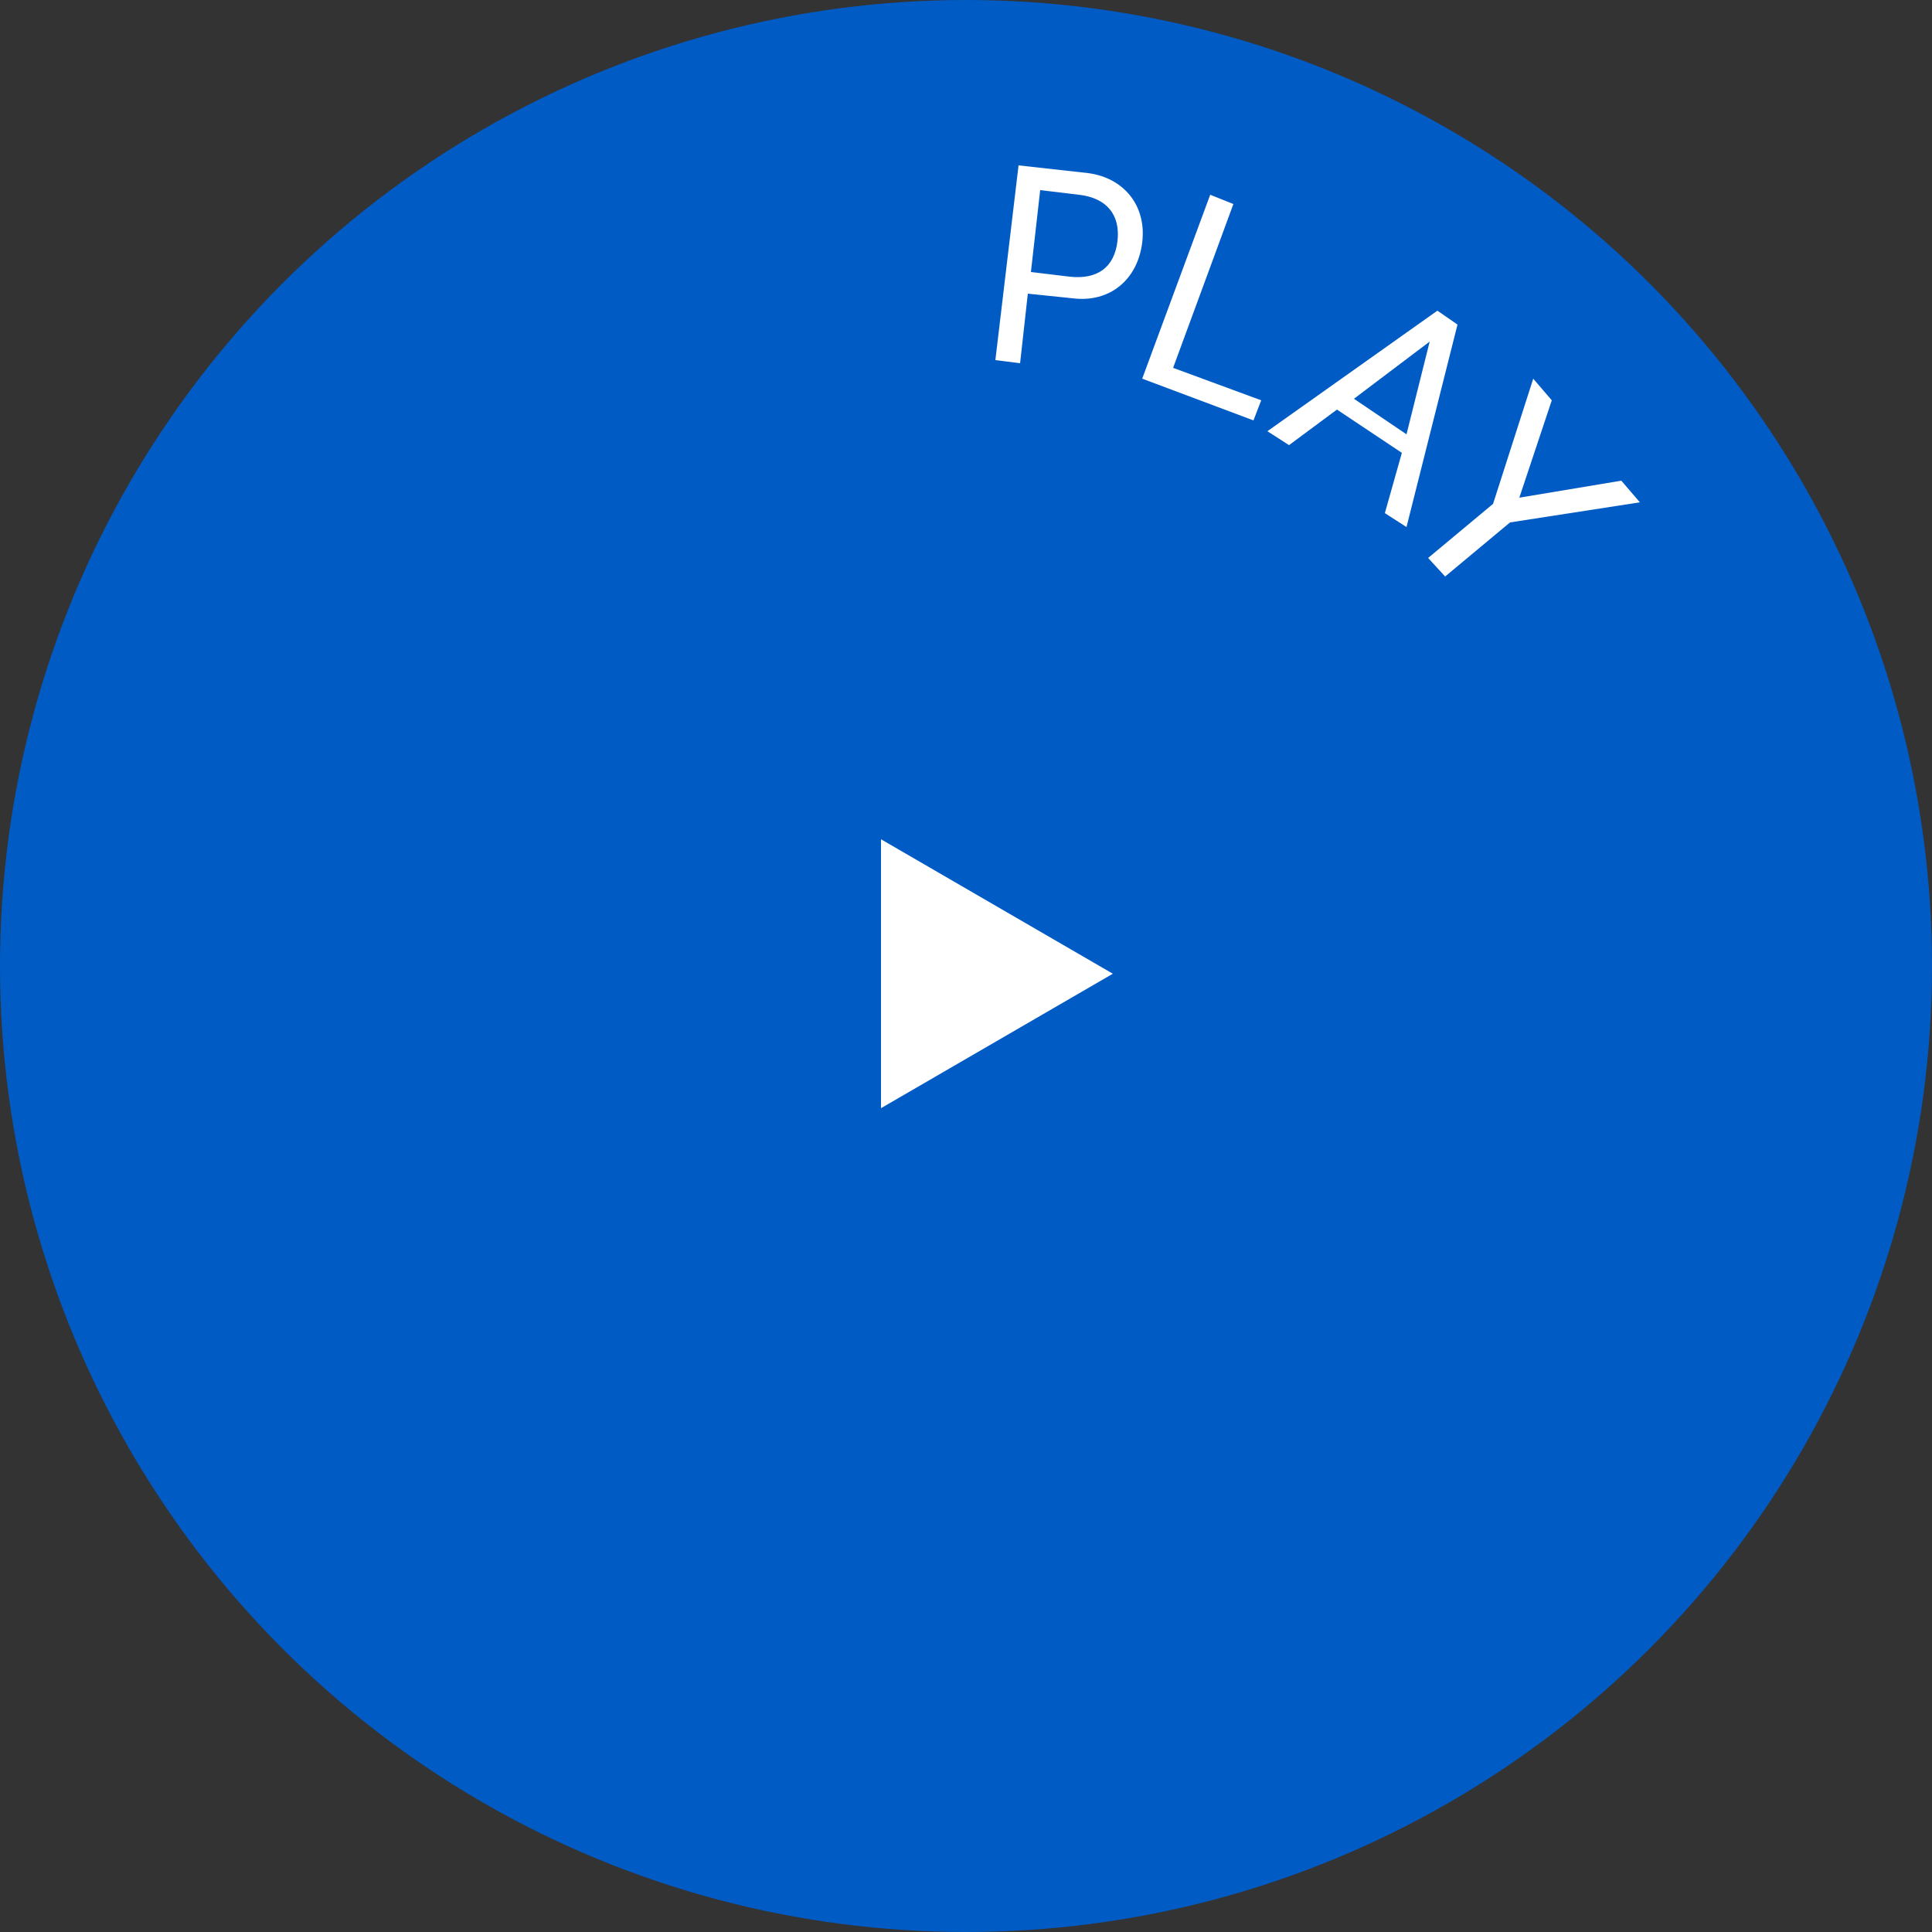 <?xml version="1.0" encoding="utf-8"?>
<!-- Generator: Adobe Illustrator 26.1.0, SVG Export Plug-In . SVG Version: 6.00 Build 0)  -->
<svg version="1.1" id="Capa_1" xmlns="http://www.w3.org/2000/svg" xmlns:xlink="http://www.w3.org/1999/xlink" x="0px" y="0px"
	 viewBox="0 0 125 125" style="enable-background:new 0 0 125 125;" xml:space="preserve">
<rect x="0" y="0" width="125" height="125" fill="#333333" stroke="none"/>
<style type="text/css">
	.st0{fill:#005BC5;}
	.st1{fill:#FFFFFF;}
</style>
<circle class="st0" cx="62.5" cy="62.5" r="62.5"/>
<path class="st1" d="M65.9,10.7l-1.5,12.6l1.6,0.2l0.5-4.5l2.9,0.3c2.4,0.3,4.2-1.2,4.5-3.6c0.3-2.4-1.2-4.2-3.5-4.5L65.9,10.7z
	 M67.3,12.3l2.5,0.3c1.8,0.2,2.7,1.3,2.5,3c-0.2,1.7-1.3,2.5-3.1,2.3l-2.5-0.3L67.3,12.3z"/>
<path class="st1" d="M81.6,25.9l-5.7-2.1l3.9-10.6l-1.5-0.6l-4.4,11.9l7.2,2.7L81.6,25.9z"/>
<path class="st1" d="M89.6,33.2l1.4,0.9L94.3,21L93,20.1l-11,7.8l1.4,0.9l3.1-2.3l4.2,2.8L89.6,33.2z M92.5,22.1L92.5,22.1L91,28.1
	l-3.4-2.3L92.5,22.1z"/>
<path class="st1" d="M93.5,37.3l4.2-3.5l8.4-1.3l-1.2-1.4l-6.6,1.1l0,0l2.1-6.3l-1.2-1.4l-2.6,8.1l-4.2,3.5L93.5,37.3z"/>
<path class="st1" d="M72,63l-15,8.7V54.3L72,63z"/>
</svg>
